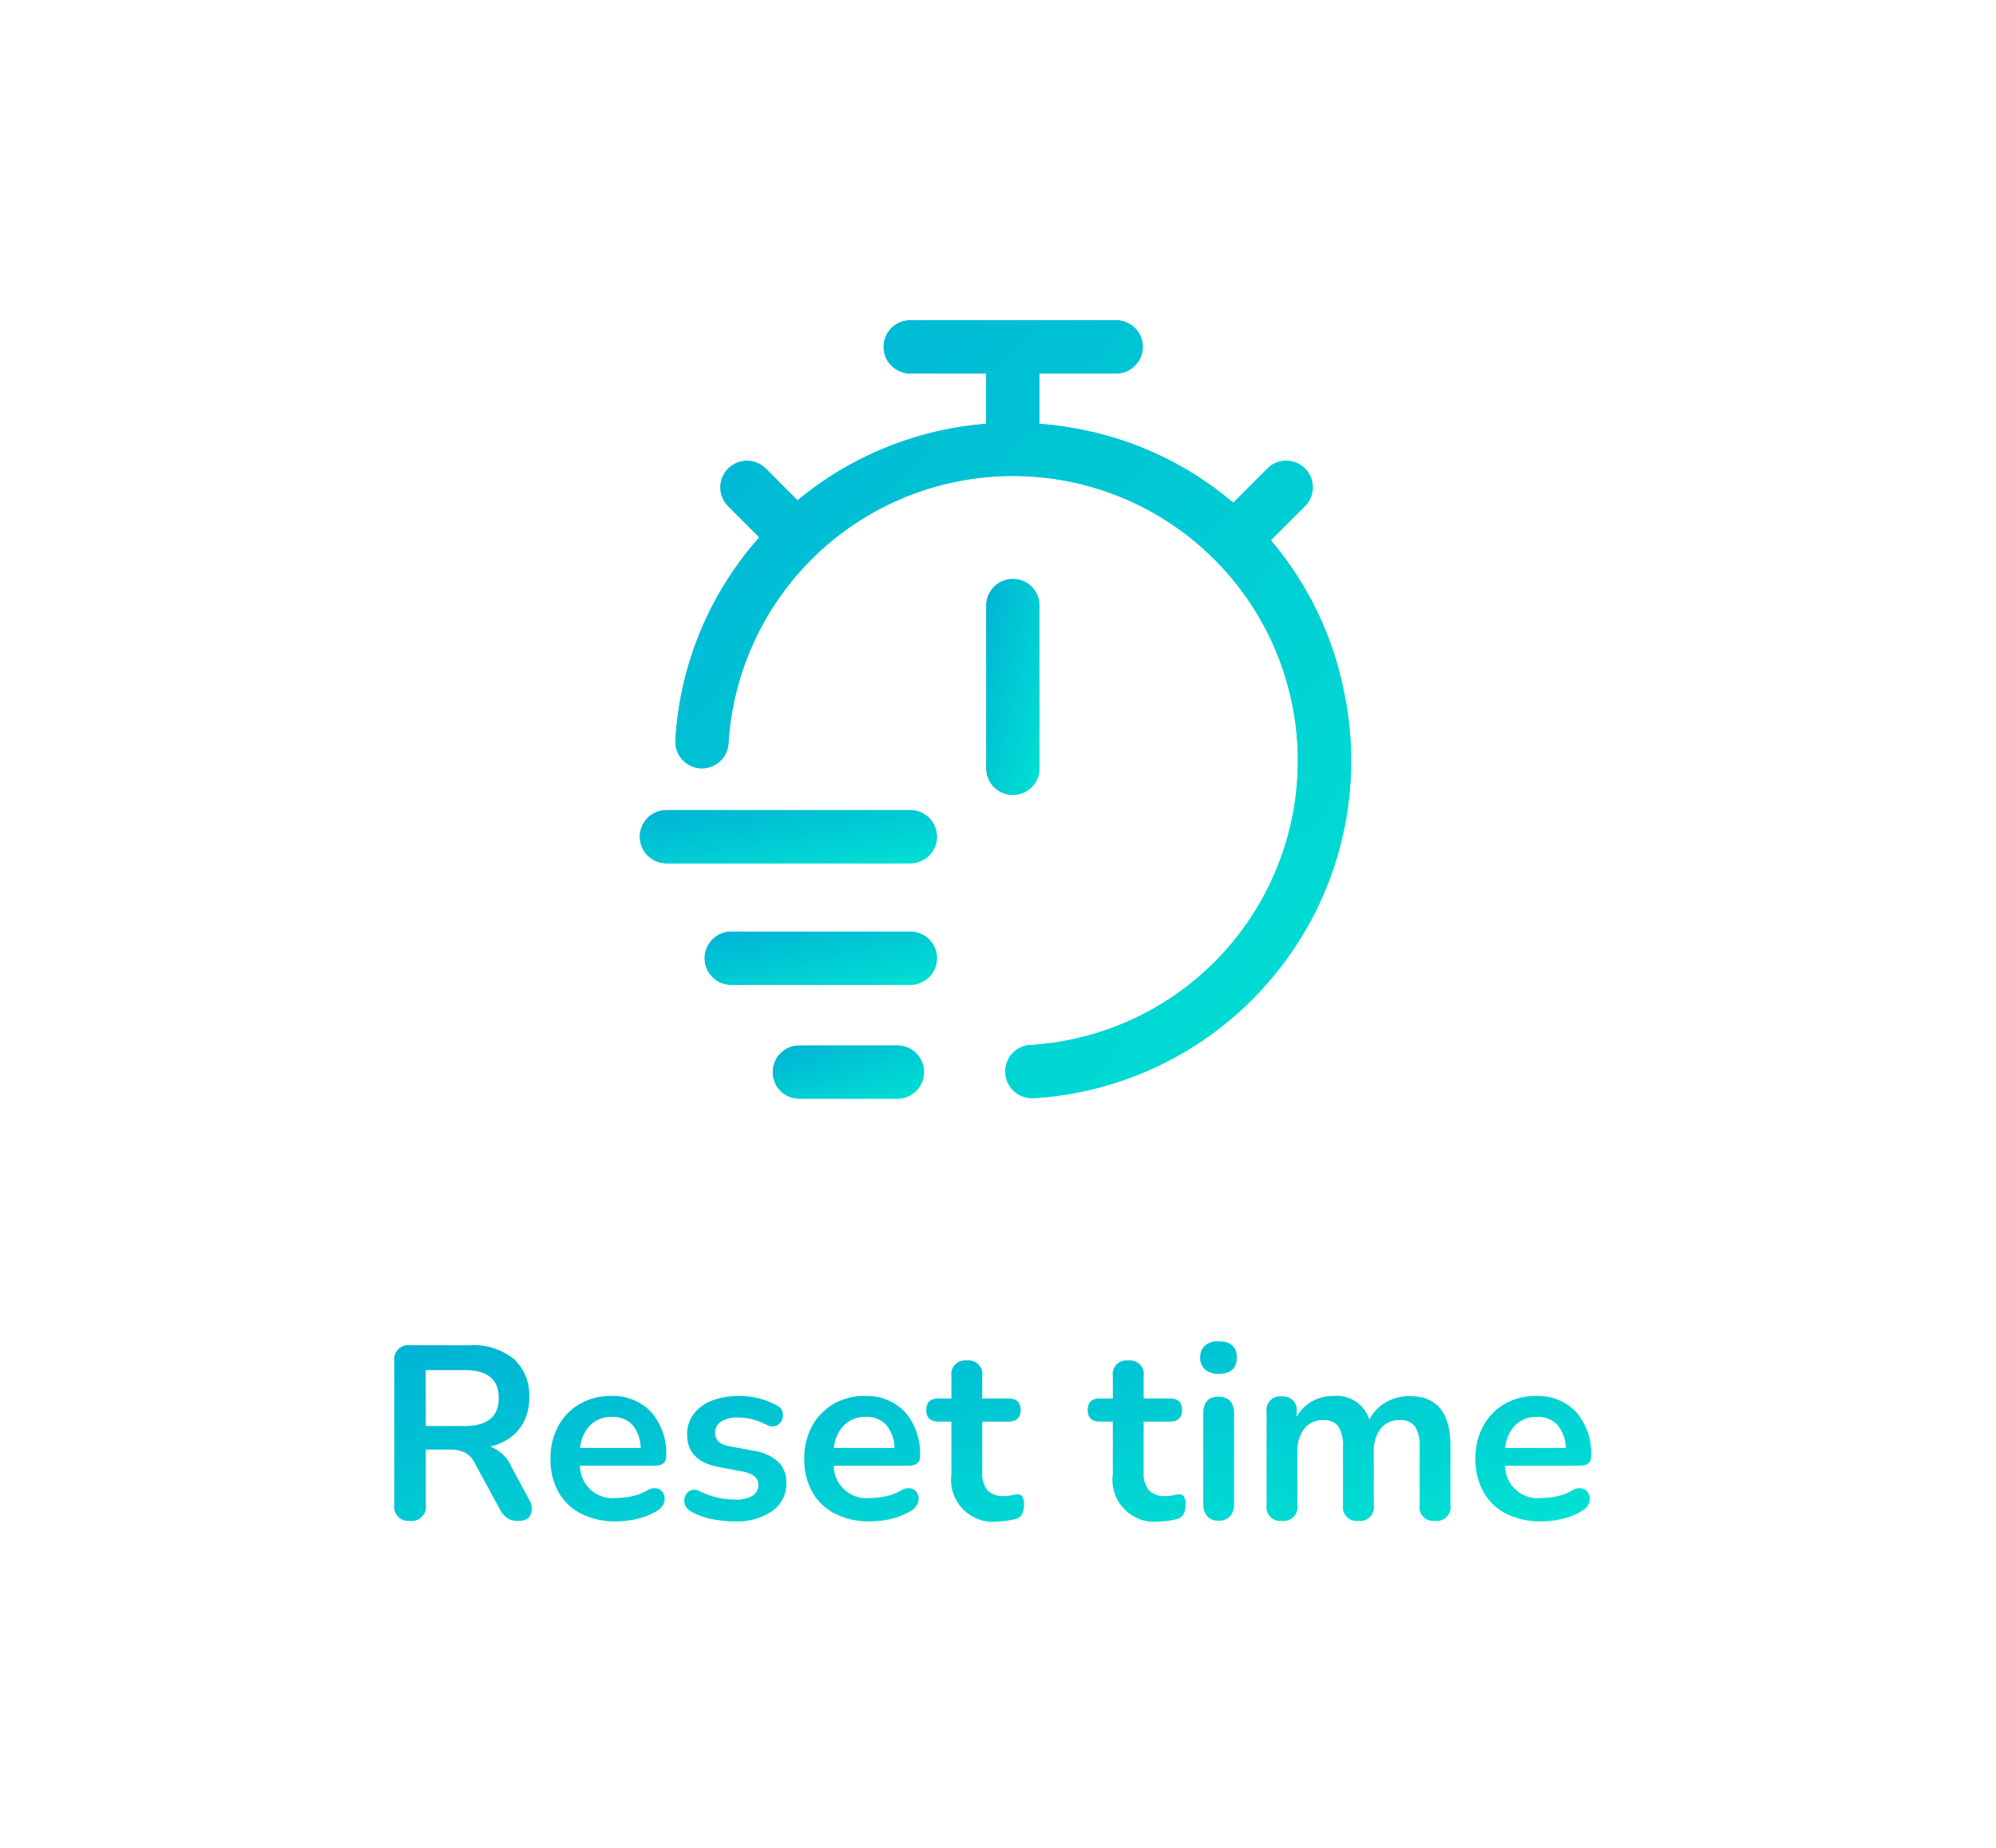 <svg xmlns="http://www.w3.org/2000/svg" xmlns:xlink="http://www.w3.org/1999/xlink" width="81" height="75" viewBox="0 0 81 75">
  <defs>
    <linearGradient id="linear-gradient" x2="1" y2="1" gradientUnits="objectBoundingBox">
      <stop offset="0" stop-color="#00b3d5"/>
      <stop offset="1" stop-color="#00e1d3"/>
    </linearGradient>
  </defs>
  <g id="Reset_time" data-name="Reset time" transform="translate(-0.343 0.181)">
    <rect id="back" width="81" height="75" rx="16" transform="translate(0.343 -0.181)" opacity="0" fill="url(#linear-gradient)"/>
    <g id="Group_1609" data-name="Group 1609" transform="translate(1 0.531)">
      <path id="Path_3281" data-name="Path 3281" d="M-23.435.08a.575.575,0,0,1-.64-.66V-6.4a.575.575,0,0,1,.65-.65h2.41a2.622,2.622,0,0,1,1.79.555A1.963,1.963,0,0,1-18.6-4.94a2.03,2.03,0,0,1-.41,1.3,2.043,2.043,0,0,1-1.18.7,1.481,1.481,0,0,1,.84.77l.75,1.39a.688.688,0,0,1,.065.59q-.1.27-.515.27a.77.77,0,0,1-.44-.115.98.98,0,0,1-.3-.355L-20.8-2.25A.981.981,0,0,0-21.22-2.7a1.474,1.474,0,0,0-.625-.115h-.95V-.58A.575.575,0,0,1-23.435.08Zm.64-3.85h1.56q1.4,0,1.4-1.14t-1.4-1.13H-22.8ZM-15.055.1a3.079,3.079,0,0,1-1.43-.31,2.2,2.2,0,0,1-.925-.88,2.681,2.681,0,0,1-.325-1.35,2.706,2.706,0,0,1,.315-1.33,2.315,2.315,0,0,1,.87-.895,2.456,2.456,0,0,1,1.265-.325,2.121,2.121,0,0,1,1.645.66,2.562,2.562,0,0,1,.6,1.8q0,.37-.48.37h-3.02a1.332,1.332,0,0,0,1.5,1.31,3.013,3.013,0,0,0,.585-.065,2.131,2.131,0,0,0,.615-.225.566.566,0,0,1,.44-.095.394.394,0,0,1,.255.215.5.5,0,0,1,.02.355.59.59,0,0,1-.285.335,2.6,2.6,0,0,1-.8.325A3.773,3.773,0,0,1-15.055.1Zm-.18-4.24a1.2,1.2,0,0,0-.89.34,1.512,1.512,0,0,0-.41.92h2.46a1.5,1.5,0,0,0-.335-.935A1.058,1.058,0,0,0-15.235-4.14ZM-10.255.1a4.945,4.945,0,0,1-.91-.09,2.693,2.693,0,0,1-.86-.31.511.511,0,0,1-.26-.3.485.485,0,0,1,.015-.33.415.415,0,0,1,.22-.225.424.424,0,0,1,.365.03,3.449,3.449,0,0,0,.75.265,3.287,3.287,0,0,0,.69.075A1.252,1.252,0,0,0-9.53-.945.508.508,0,0,0-9.3-1.38q0-.42-.62-.54l-1-.19q-1.27-.24-1.27-1.32a1.336,1.336,0,0,1,.265-.83,1.69,1.69,0,0,1,.735-.54,2.864,2.864,0,0,1,1.08-.19,3.135,3.135,0,0,1,1.57.39.4.4,0,0,1,.225.275A.509.509,0,0,1-8.35-4a.434.434,0,0,1-.235.22.45.45,0,0,1-.37-.035,2.72,2.72,0,0,0-.595-.23,2.285,2.285,0,0,0-.545-.07,1.244,1.244,0,0,0-.725.17.529.529,0,0,0-.235.45q0,.44.57.54l1,.19a1.893,1.893,0,0,1,.985.44,1.133,1.133,0,0,1,.335.86,1.338,1.338,0,0,1-.57,1.145A2.527,2.527,0,0,1-10.255.1Zm5.5,0a3.079,3.079,0,0,1-1.43-.31,2.2,2.2,0,0,1-.925-.88,2.681,2.681,0,0,1-.325-1.35A2.706,2.706,0,0,1-7.12-3.77a2.315,2.315,0,0,1,.87-.895A2.456,2.456,0,0,1-4.985-4.99a2.121,2.121,0,0,1,1.645.66,2.562,2.562,0,0,1,.6,1.8q0,.37-.48.37h-3.02a1.332,1.332,0,0,0,1.5,1.31A3.013,3.013,0,0,0-4.15-.915a2.131,2.131,0,0,0,.615-.225.566.566,0,0,1,.44-.095.394.394,0,0,1,.255.215.5.5,0,0,1,.02.355.59.59,0,0,1-.285.335,2.6,2.6,0,0,1-.8.325A3.773,3.773,0,0,1-4.755.1Zm-.18-4.24a1.2,1.2,0,0,0-.89.34,1.512,1.512,0,0,0-.41.92h2.46a1.5,1.5,0,0,0-.335-.935A1.058,1.058,0,0,0-4.935-4.14ZM.475.1a1.706,1.706,0,0,1-1.94-1.92V-3.95h-.52q-.5,0-.5-.47t.5-.47h.52V-5.8a.557.557,0,0,1,.63-.63.552.552,0,0,1,.62.63v.91H.845q.5,0,.5.47t-.5.47H-.215v2.06a1.067,1.067,0,0,0,.21.72.86.86,0,0,0,.68.24,1.343,1.343,0,0,0,.3-.03A1.864,1.864,0,0,1,1.2-1a.234.234,0,0,1,.2.075.525.525,0,0,1,.08.345.911.911,0,0,1-.065.355.377.377,0,0,1-.235.215,2.71,2.71,0,0,1-.34.075A2.284,2.284,0,0,1,.475.1Zm6.55,0a1.706,1.706,0,0,1-1.94-1.92V-3.95h-.52q-.5,0-.5-.47t.5-.47h.52V-5.8a.557.557,0,0,1,.63-.63.552.552,0,0,1,.62.63v.91h1.06q.5,0,.5.47t-.5.47H6.335v2.06a1.067,1.067,0,0,0,.21.72.86.86,0,0,0,.68.24,1.343,1.343,0,0,0,.3-.03A1.864,1.864,0,0,1,7.755-1a.234.234,0,0,1,.2.075.525.525,0,0,1,.08.345.911.911,0,0,1-.065.355.377.377,0,0,1-.235.215,2.71,2.71,0,0,1-.34.075A2.284,2.284,0,0,1,7.025.1Zm2.35-5.99a.787.787,0,0,1-.545-.175.618.618,0,0,1-.2-.485.615.615,0,0,1,.2-.49.8.8,0,0,1,.545-.17q.74,0,.74.66T9.375-5.89Zm0,5.96a.583.583,0,0,1-.46-.18.727.727,0,0,1-.16-.5V-4.28q0-.68.62-.68t.63.68V-.61a.727.727,0,0,1-.16.5A.6.6,0,0,1,9.375.07Zm2.57.01a.557.557,0,0,1-.62-.64V-4.34a.548.548,0,0,1,.61-.63.548.548,0,0,1,.61.63v.2a1.594,1.594,0,0,1,.61-.625,1.768,1.768,0,0,1,.9-.225,1.379,1.379,0,0,1,1.44.96,1.7,1.7,0,0,1,.66-.7,1.884,1.884,0,0,1,.98-.255q1.65,0,1.65,2.01V-.56a.561.561,0,0,1-.63.64.557.557,0,0,1-.62-.64V-2.93a1.433,1.433,0,0,0-.185-.82.714.714,0,0,0-.625-.26.938.938,0,0,0-.77.345,1.475,1.475,0,0,0-.28.955V-.56a.557.557,0,0,1-.62.64.561.561,0,0,1-.63-.64V-2.93a1.433,1.433,0,0,0-.185-.82.7.7,0,0,0-.615-.26.938.938,0,0,0-.77.345,1.475,1.475,0,0,0-.28.955V-.56A.561.561,0,0,1,11.945.08ZM22.485.1a3.079,3.079,0,0,1-1.43-.31,2.2,2.2,0,0,1-.925-.88A2.681,2.681,0,0,1,19.8-2.44a2.706,2.706,0,0,1,.315-1.33,2.315,2.315,0,0,1,.87-.895,2.456,2.456,0,0,1,1.265-.325,2.121,2.121,0,0,1,1.645.66,2.562,2.562,0,0,1,.6,1.8q0,.37-.48.37H21A1.332,1.332,0,0,0,22.5-.85a3.013,3.013,0,0,0,.585-.065A2.131,2.131,0,0,0,23.7-1.14a.566.566,0,0,1,.44-.095.394.394,0,0,1,.255.215.5.5,0,0,1,.02.355.59.59,0,0,1-.285.335,2.6,2.6,0,0,1-.8.325A3.773,3.773,0,0,1,22.485.1Zm-.18-4.24a1.2,1.2,0,0,0-.89.34,1.512,1.512,0,0,0-.41.92h2.46a1.5,1.5,0,0,0-.335-.935A1.058,1.058,0,0,0,22.305-4.14Z" transform="translate(39.418 60.938)" fill="url(#linear-gradient)"/>
      <g id="Reset_time_icon" data-name="Reset time icon" transform="translate(25.343 12.288)">
        <g id="Group_1288" data-name="Group 1288" transform="translate(1.411)">
          <g id="Group_1287" data-name="Group 1287">
            <path id="Path_2772" data-name="Path 2772" d="M253.256,6336.7a13.707,13.707,0,0,1-10.062,5.371c-.02,0-.045,0-.066,0h0a1.084,1.084,0,0,1-1.085-1.079,1.072,1.072,0,0,1,1-1.076,11.559,11.559,0,0,0-.068-23.081c-.219-.011-.43-.017-.629-.017a11.57,11.57,0,0,0-11.539,10.862,1.076,1.076,0,0,1-1.857.666,1.085,1.085,0,0,1-.294-.813,13.567,13.567,0,0,1,3.22-8.01l.183-.215-1.262-1.264a1.079,1.079,0,0,1,.761-1.841,1.082,1.082,0,0,1,.764.315l1.287,1.29.214-.171a13.664,13.664,0,0,1,7.166-2.91l.277-.028v-2.042h-3.082a1.078,1.078,0,1,1,0-2.157h8.359a1.078,1.078,0,1,1,0,2.157h-3.119v2.044l.279.026a14.51,14.51,0,0,1,1.59.242,13.548,13.548,0,0,1,5.786,2.759l.216.175,1.384-1.386a1.078,1.078,0,1,1,1.526,1.524l-1.386,1.386.176.217a13.543,13.543,0,0,1,2.759,5.784A13.685,13.685,0,0,1,253.256,6336.7Z" transform="translate(-228.657 -6310.5)" stroke="rgba(0,0,0,0)" stroke-width="1" fill="url(#linear-gradient)"/>
            <path id="Path_2773" data-name="Path 2773" d="M253.256,6336.7a13.707,13.707,0,0,1-10.062,5.371c-.02,0-.045,0-.066,0h0a1.084,1.084,0,0,1-1.085-1.079,1.072,1.072,0,0,1,1-1.076,11.559,11.559,0,0,0-.068-23.081c-.219-.011-.43-.017-.629-.017a11.57,11.57,0,0,0-11.539,10.862,1.076,1.076,0,0,1-1.857.666,1.085,1.085,0,0,1-.294-.813,13.567,13.567,0,0,1,3.22-8.01l.183-.215-1.262-1.264a1.079,1.079,0,0,1,.761-1.841,1.082,1.082,0,0,1,.764.315l1.287,1.29.214-.171a13.664,13.664,0,0,1,7.166-2.91l.277-.028v-2.042h-3.082a1.078,1.078,0,1,1,0-2.157h8.359a1.078,1.078,0,1,1,0,2.157h-3.119v2.044l.279.026a14.51,14.51,0,0,1,1.59.242,13.548,13.548,0,0,1,5.786,2.759l.216.175,1.384-1.386a1.078,1.078,0,1,1,1.526,1.524l-1.386,1.386.176.217a13.543,13.543,0,0,1,2.759,5.784A13.685,13.685,0,0,1,253.256,6336.7Z" transform="translate(-228.657 -6310.5)" stroke="rgba(0,0,0,0)" stroke-width="1" fill="url(#linear-gradient)"/>
          </g>
        </g>
        <g id="Group_1289" data-name="Group 1289" transform="translate(14.025 10.501)">
          <path id="Path_2774" data-name="Path 2774" d="M312.658,6379.719v6.605a1.079,1.079,0,0,1-2.158,0v-6.605a1.079,1.079,0,1,1,2.158,0Z" transform="translate(-310.5 -6378.64)" stroke="rgba(0,0,0,0)" stroke-width="1" fill="url(#linear-gradient)"/>
          <path id="Path_2775" data-name="Path 2775" d="M312.658,6379.719v6.605a1.079,1.079,0,0,1-2.158,0v-6.605a1.079,1.079,0,1,1,2.158,0Z" transform="translate(-310.5 -6378.64)" stroke="rgba(0,0,0,0)" stroke-width="1" fill="url(#linear-gradient)"/>
        </g>
        <g id="Group_1290" data-name="Group 1290" transform="translate(0 19.881)">
          <path id="Path_2776" data-name="Path 2776" d="M231.521,6440.579a1.08,1.08,0,0,1-1.079,1.079h-9.864a1.079,1.079,0,1,1,0-2.157h9.864A1.08,1.08,0,0,1,231.521,6440.579Z" transform="translate(-219.5 -6439.5)" stroke="rgba(0,0,0,0)" stroke-width="1" fill="url(#linear-gradient)"/>
          <path id="Path_2777" data-name="Path 2777" d="M231.521,6440.579a1.08,1.08,0,0,1-1.079,1.079h-9.864a1.079,1.079,0,1,1,0-2.157h9.864A1.08,1.08,0,0,1,231.521,6440.579Z" transform="translate(-219.5 -6439.5)" stroke="rgba(0,0,0,0)" stroke-width="1" fill="url(#linear-gradient)"/>
        </g>
        <g id="Group_1291" data-name="Group 1291" transform="translate(2.631 24.813)">
          <path id="Path_2778" data-name="Path 2778" d="M245.96,6472.579a1.08,1.08,0,0,1-1.079,1.079h-7.233a1.079,1.079,0,1,1,0-2.157h7.233A1.08,1.08,0,0,1,245.96,6472.579Z" transform="translate(-236.57 -6471.5)" stroke="rgba(0,0,0,0)" stroke-width="1" fill="url(#linear-gradient)"/>
          <path id="Path_2779" data-name="Path 2779" d="M245.96,6472.579a1.08,1.08,0,0,1-1.079,1.079h-7.233a1.079,1.079,0,1,1,0-2.157h7.233A1.08,1.08,0,0,1,245.96,6472.579Z" transform="translate(-236.57 -6471.5)" stroke="rgba(0,0,0,0)" stroke-width="1" fill="url(#linear-gradient)"/>
        </g>
        <g id="Group_1292" data-name="Group 1292" transform="translate(5.393 29.436)">
          <path id="Path_2780" data-name="Path 2780" d="M260.593,6502.579a1.08,1.08,0,0,1-1.079,1.079h-3.945a1.079,1.079,0,1,1,0-2.157h3.945A1.08,1.08,0,0,1,260.593,6502.579Z" transform="translate(-254.49 -6501.501)" stroke="rgba(0,0,0,0)" stroke-width="1" fill="url(#linear-gradient)"/>
          <path id="Path_2781" data-name="Path 2781" d="M260.593,6502.579a1.08,1.08,0,0,1-1.079,1.079h-3.945a1.079,1.079,0,1,1,0-2.157h3.945A1.08,1.08,0,0,1,260.593,6502.579Z" transform="translate(-254.49 -6501.501)" stroke="rgba(0,0,0,0)" stroke-width="1" fill="url(#linear-gradient)"/>
        </g>
      </g>
    </g>
  </g>
</svg>
